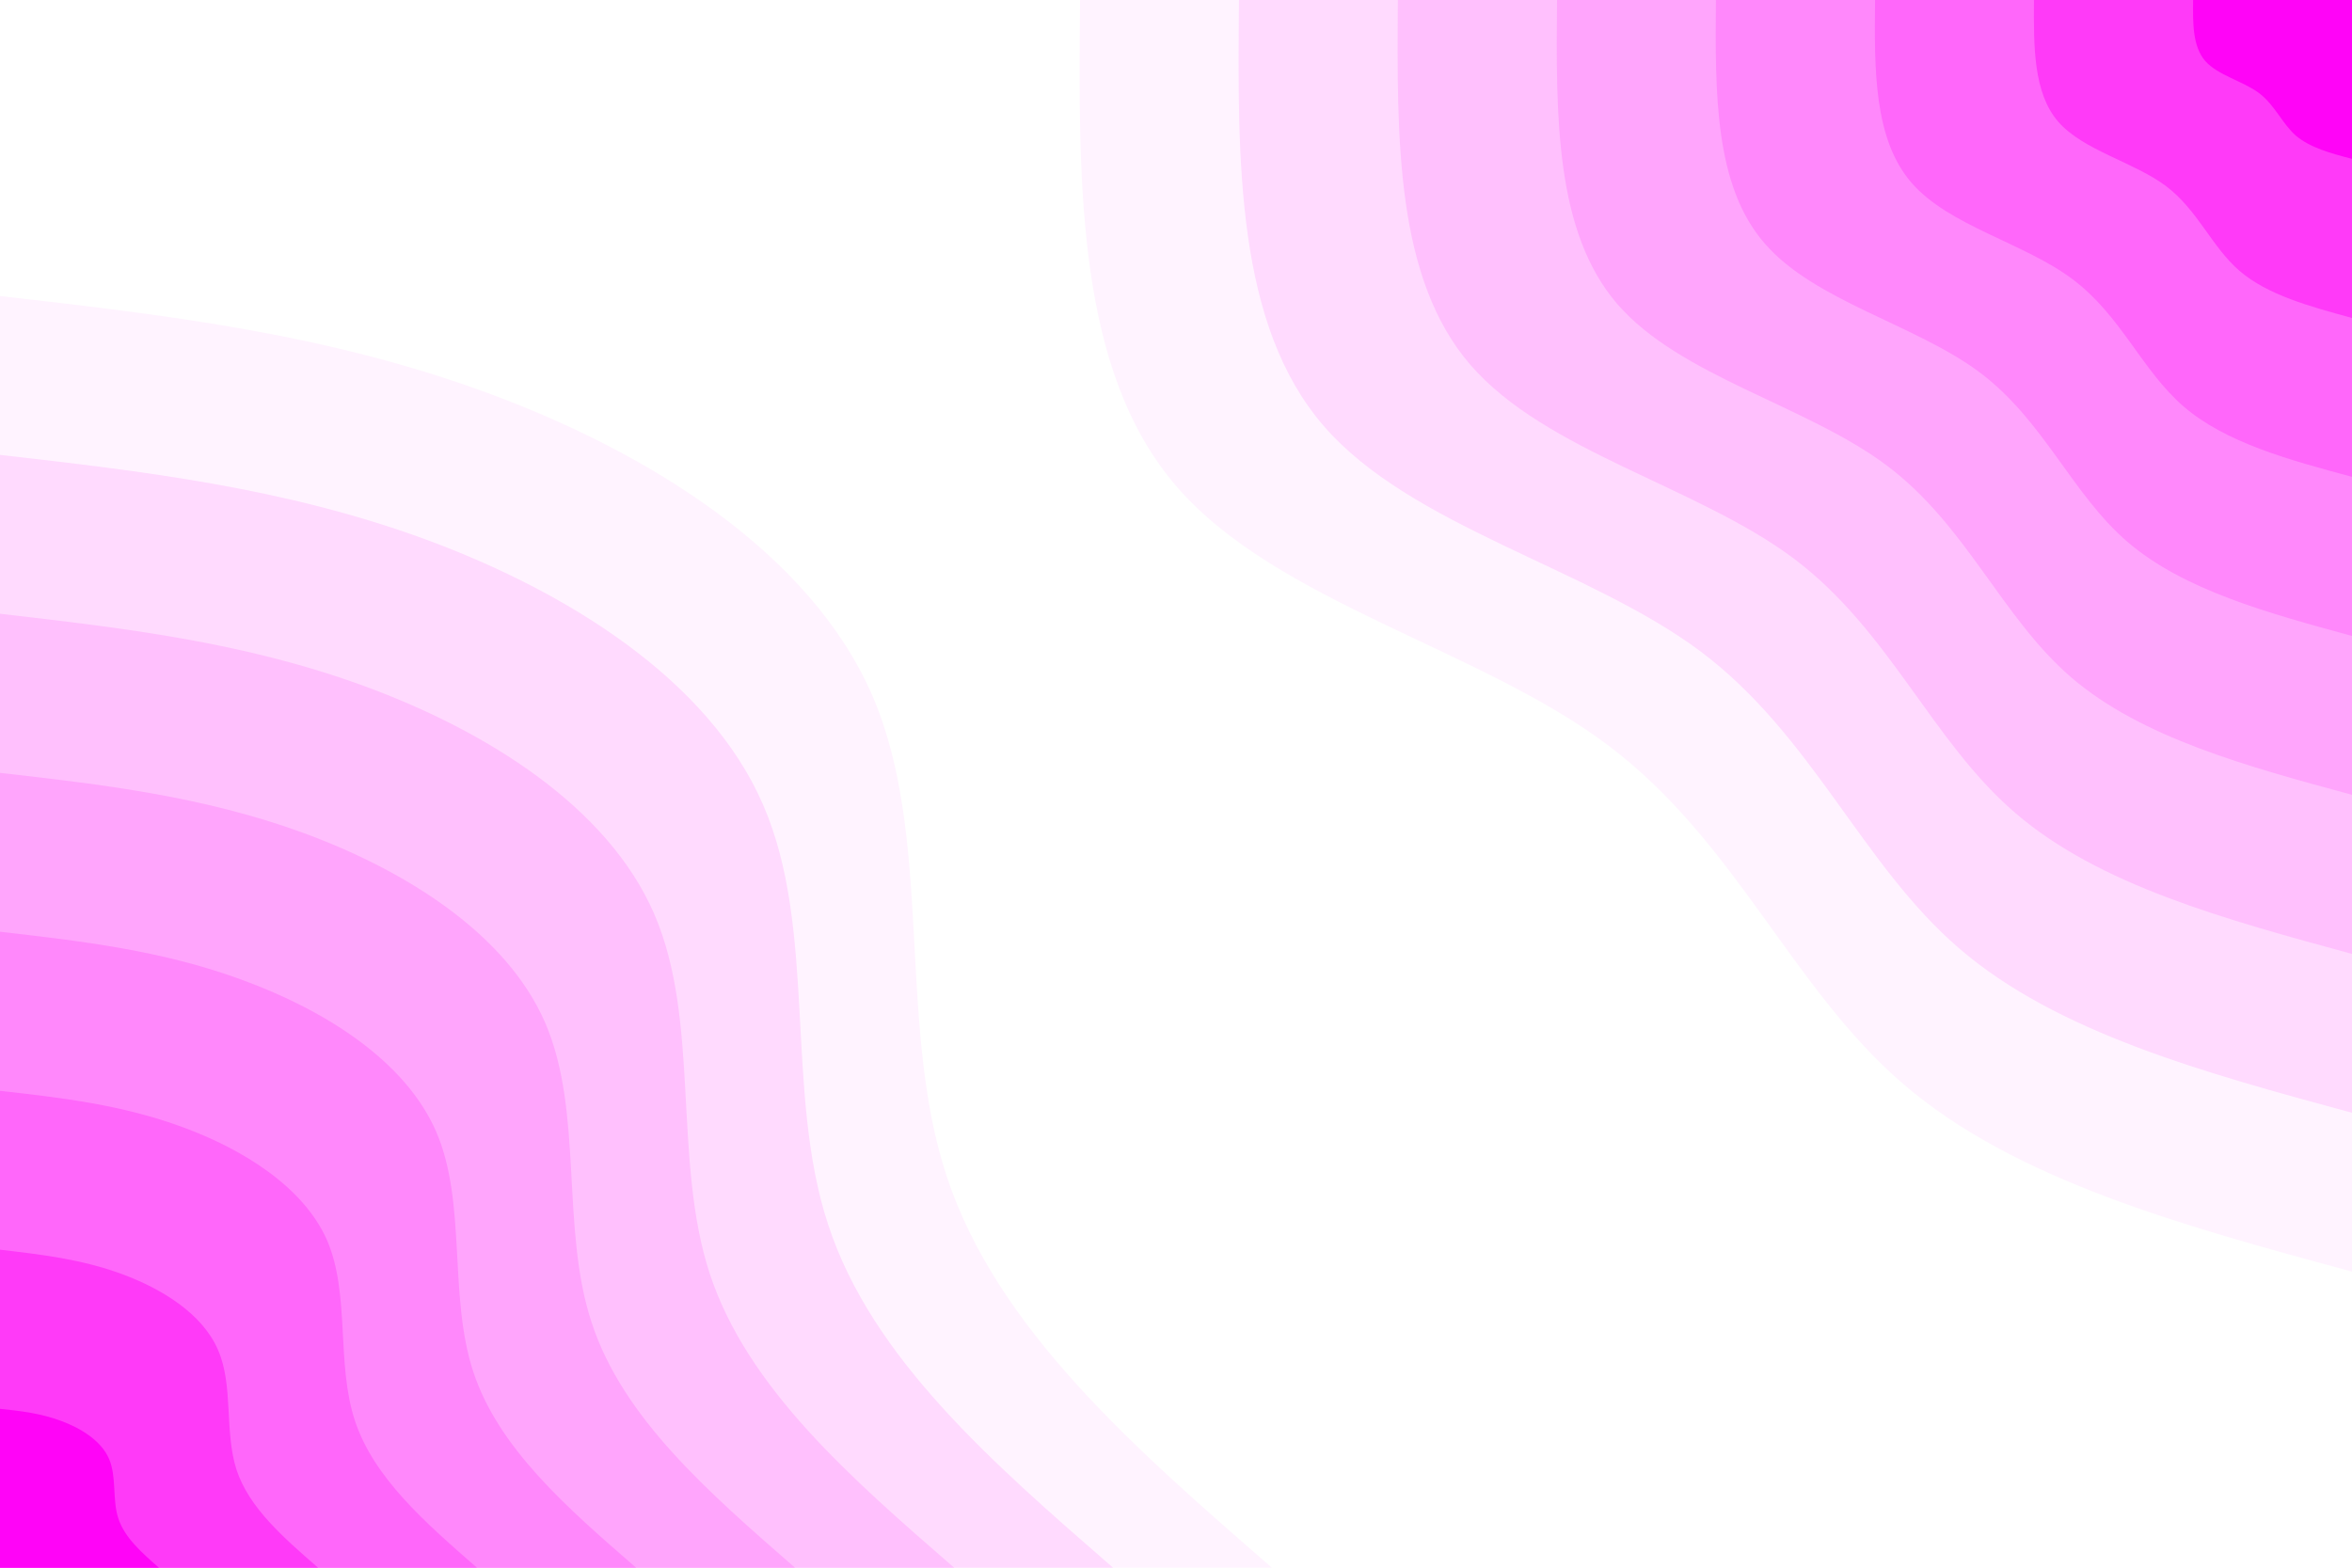 <svg id="visual" viewBox="0 0 900 600" width="900" height="600" xmlns="http://www.w3.org/2000/svg" xmlns:xlink="http://www.w3.org/1999/xlink" version="1.1"><rect x="0" y="0" width="900" height="600" fill="#FFFFFF"></rect><defs><linearGradient id="grad1_0" x1="33.3%" y1="0%" x2="100%" y2="100%"><stop offset="20%" stop-color="#ff04f7" stop-opacity="1"></stop><stop offset="80%" stop-color="#ff04f7" stop-opacity="1"></stop></linearGradient></defs><defs><linearGradient id="grad1_1" x1="33.3%" y1="0%" x2="100%" y2="100%"><stop offset="20%" stop-color="#ff04f7" stop-opacity="1"></stop><stop offset="80%" stop-color="#ff53f9" stop-opacity="1"></stop></linearGradient></defs><defs><linearGradient id="grad1_2" x1="33.3%" y1="0%" x2="100%" y2="100%"><stop offset="20%" stop-color="#ff78fa" stop-opacity="1"></stop><stop offset="80%" stop-color="#ff53f9" stop-opacity="1"></stop></linearGradient></defs><defs><linearGradient id="grad1_3" x1="33.3%" y1="0%" x2="100%" y2="100%"><stop offset="20%" stop-color="#ff78fa" stop-opacity="1"></stop><stop offset="80%" stop-color="#ff97fc" stop-opacity="1"></stop></linearGradient></defs><defs><linearGradient id="grad1_4" x1="33.3%" y1="0%" x2="100%" y2="100%"><stop offset="20%" stop-color="#ffb3fd" stop-opacity="1"></stop><stop offset="80%" stop-color="#ff97fc" stop-opacity="1"></stop></linearGradient></defs><defs><linearGradient id="grad1_5" x1="33.3%" y1="0%" x2="100%" y2="100%"><stop offset="20%" stop-color="#ffb3fd" stop-opacity="1"></stop><stop offset="80%" stop-color="#ffcdfe" stop-opacity="1"></stop></linearGradient></defs><defs><linearGradient id="grad1_6" x1="33.3%" y1="0%" x2="100%" y2="100%"><stop offset="20%" stop-color="#ffe6ff" stop-opacity="1"></stop><stop offset="80%" stop-color="#ffcdfe" stop-opacity="1"></stop></linearGradient></defs><defs><linearGradient id="grad1_7" x1="33.3%" y1="0%" x2="100%" y2="100%"><stop offset="20%" stop-color="#ffe6ff" stop-opacity="1"></stop><stop offset="80%" stop-color="#ffffff" stop-opacity="1"></stop></linearGradient></defs><defs><linearGradient id="grad2_0" x1="0%" y1="0%" x2="66.7%" y2="100%"><stop offset="20%" stop-color="#ff04f7" stop-opacity="1"></stop><stop offset="80%" stop-color="#ff04f7" stop-opacity="1"></stop></linearGradient></defs><defs><linearGradient id="grad2_1" x1="0%" y1="0%" x2="66.7%" y2="100%"><stop offset="20%" stop-color="#ff53f9" stop-opacity="1"></stop><stop offset="80%" stop-color="#ff04f7" stop-opacity="1"></stop></linearGradient></defs><defs><linearGradient id="grad2_2" x1="0%" y1="0%" x2="66.7%" y2="100%"><stop offset="20%" stop-color="#ff53f9" stop-opacity="1"></stop><stop offset="80%" stop-color="#ff78fa" stop-opacity="1"></stop></linearGradient></defs><defs><linearGradient id="grad2_3" x1="0%" y1="0%" x2="66.7%" y2="100%"><stop offset="20%" stop-color="#ff97fc" stop-opacity="1"></stop><stop offset="80%" stop-color="#ff78fa" stop-opacity="1"></stop></linearGradient></defs><defs><linearGradient id="grad2_4" x1="0%" y1="0%" x2="66.7%" y2="100%"><stop offset="20%" stop-color="#ff97fc" stop-opacity="1"></stop><stop offset="80%" stop-color="#ffb3fd" stop-opacity="1"></stop></linearGradient></defs><defs><linearGradient id="grad2_5" x1="0%" y1="0%" x2="66.7%" y2="100%"><stop offset="20%" stop-color="#ffcdfe" stop-opacity="1"></stop><stop offset="80%" stop-color="#ffb3fd" stop-opacity="1"></stop></linearGradient></defs><defs><linearGradient id="grad2_6" x1="0%" y1="0%" x2="66.7%" y2="100%"><stop offset="20%" stop-color="#ffcdfe" stop-opacity="1"></stop><stop offset="80%" stop-color="#ffe6ff" stop-opacity="1"></stop></linearGradient></defs><defs><linearGradient id="grad2_7" x1="0%" y1="0%" x2="66.7%" y2="100%"><stop offset="20%" stop-color="#ffffff" stop-opacity="1"></stop><stop offset="80%" stop-color="#ffe6ff" stop-opacity="1"></stop></linearGradient></defs><g transform="translate(900, 0)"><path d="M0 486.7C-64.5 469.2 -129 451.7 -171.8 414.8C-214.6 378 -235.8 321.8 -285 285C-334.2 248.1 -411.4 230.5 -449.7 186.3C-488 142 -487.4 71 -486.7 0L0 0Z" fill="#fff3ff"></path><path d="M0 425.9C-56.4 410.6 -112.9 395.2 -150.3 363C-187.8 330.7 -206.3 281.6 -249.3 249.3C-292.4 217.1 -360 201.7 -393.5 163C-427 124.2 -426.5 62.1 -425.9 0L0 0Z" fill="#ffdafe"></path><path d="M0 365.1C-48.4 351.9 -96.8 338.8 -128.9 311.1C-161 283.5 -176.8 241.4 -213.7 213.7C-250.6 186.1 -308.5 172.9 -337.3 139.7C-366 106.5 -365.5 53.2 -365.1 0L0 0Z" fill="#ffc0fd"></path><path d="M0 304.2C-40.3 293.3 -80.6 282.3 -107.4 259.3C-134.2 236.2 -147.4 201.1 -178.1 178.1C-208.8 155.1 -257.1 144.1 -281.1 116.4C-305 88.7 -304.6 44.4 -304.2 0L0 0Z" fill="#ffa5fc"></path><path d="M0 243.4C-32.3 234.6 -64.5 225.8 -85.9 207.4C-107.3 189 -117.9 160.9 -142.5 142.5C-167.1 124.1 -205.7 115.3 -224.8 93.1C-244 71 -243.7 35.5 -243.4 0L0 0Z" fill="#ff88fb"></path><path d="M0 182.5C-24.2 176 -48.4 169.4 -64.4 155.6C-80.5 141.7 -88.4 120.7 -106.9 106.9C-125.3 93 -154.3 86.5 -168.6 69.9C-183 53.2 -182.8 26.6 -182.5 0L0 0Z" fill="#ff67fa"></path><path d="M0 121.7C-16.1 117.3 -32.3 112.9 -43 103.7C-53.7 94.5 -58.9 80.5 -71.2 71.2C-83.5 62 -102.8 57.6 -112.4 46.6C-122 35.5 -121.8 17.7 -121.7 0L0 0Z" fill="#ff3af8"></path><path d="M0 60.8C-8.1 58.7 -16.1 56.5 -21.5 51.9C-26.8 47.2 -29.5 40.2 -35.6 35.6C-41.8 31 -51.4 28.8 -56.2 23.3C-61 17.7 -60.9 8.9 -60.8 0L0 0Z" fill="#ff04f7"></path></g><g transform="translate(0, 600)"><path d="M0 -486.7C62.1 -479.6 124.3 -472.5 186.3 -449.7C248.3 -426.9 310.1 -388.4 333.8 -333.8C357.4 -279.1 343 -208.3 362.2 -150C381.3 -91.7 434 -45.8 486.7 0L0 0Z" fill="#fff3ff"></path><path d="M0 -425.9C54.4 -419.7 108.8 -413.4 163 -393.5C217.2 -373.5 271.3 -339.8 292 -292C312.8 -244.2 300.1 -182.3 316.9 -131.3C333.6 -80.2 379.8 -40.1 425.9 0L0 0Z" fill="#ffdafe"></path><path d="M0 -365.1C46.6 -359.7 93.2 -354.4 139.7 -337.3C186.2 -320.2 232.5 -291.3 250.3 -250.3C268.1 -209.3 257.3 -156.2 271.6 -112.5C286 -68.8 325.5 -34.4 365.1 0L0 0Z" fill="#ffc0fd"></path><path d="M0 -304.2C38.8 -299.8 77.7 -295.3 116.4 -281.1C155.2 -266.8 193.8 -242.7 208.6 -208.6C223.4 -174.4 214.4 -130.2 226.4 -93.8C238.3 -57.3 271.3 -28.7 304.2 0L0 0Z" fill="#ffa5fc"></path><path d="M0 -243.4C31.1 -239.8 62.1 -236.3 93.1 -224.8C124.1 -213.4 155 -194.2 166.9 -166.9C178.7 -139.6 171.5 -104.2 181.1 -75C190.7 -45.8 217 -22.9 243.4 0L0 0Z" fill="#ff88fb"></path><path d="M0 -182.5C23.3 -179.9 46.6 -177.2 69.9 -168.6C93.1 -160.1 116.3 -145.6 125.2 -125.2C134 -104.7 128.6 -78.1 135.8 -56.3C143 -34.4 162.8 -17.2 182.5 0L0 0Z" fill="#ff67fa"></path><path d="M0 -121.7C15.5 -119.9 31.1 -118.1 46.6 -112.4C62.1 -106.7 77.5 -97.1 83.4 -83.4C89.4 -69.8 85.8 -52.1 90.5 -37.5C95.3 -22.9 108.5 -11.5 121.7 0L0 0Z" fill="#ff3af8"></path><path d="M0 -60.8C7.8 -60 15.5 -59.1 23.3 -56.2C31 -53.4 38.8 -48.5 41.7 -41.7C44.7 -34.9 42.9 -26 45.3 -18.8C47.7 -11.5 54.3 -5.7 60.8 0L0 0Z" fill="#ff04f7"></path></g></svg>